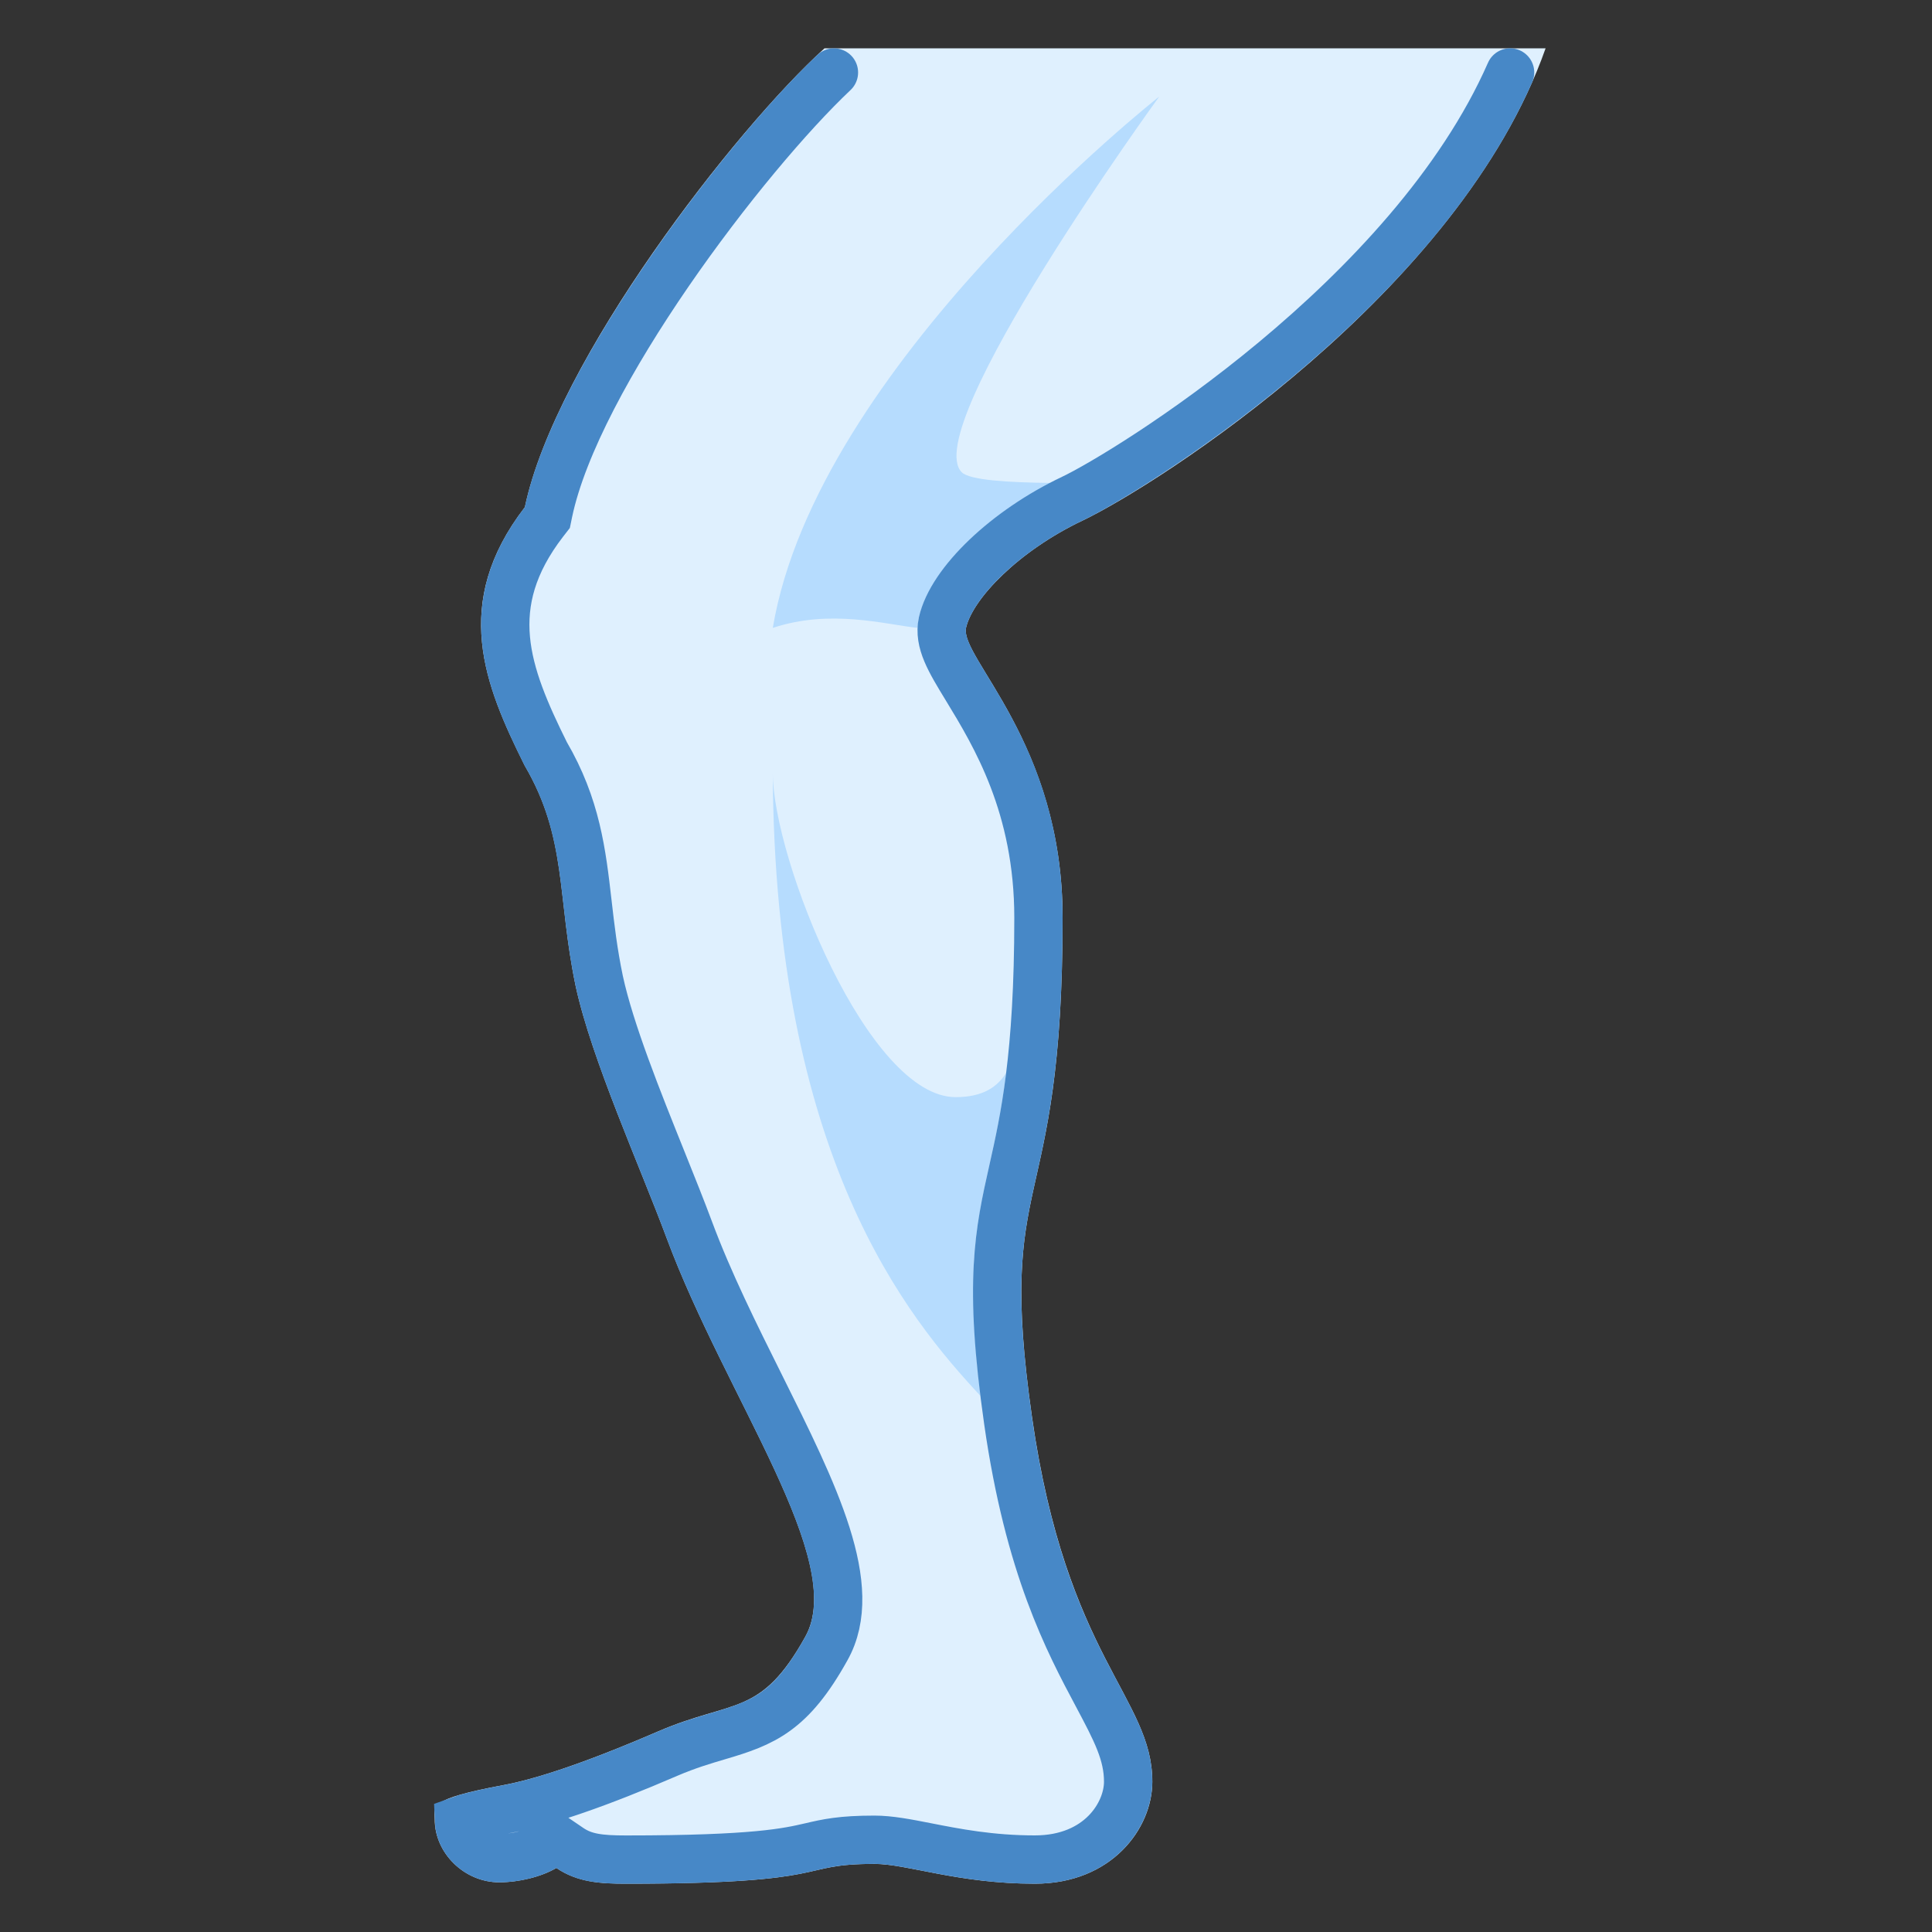 <?xml version="1.0" encoding="iso-8859-1"?>
<!-- Generator: Adobe Illustrator 21.0.2, SVG Export Plug-In . SVG Version: 6.00 Build 0)  -->
<svg xmlns="http://www.w3.org/2000/svg" xmlns:xlink="http://www.w3.org/1999/xlink" version="1.1" id="Layer_1" x="0px" y="0px" viewBox="0 0 40 40" style="enable-background:new 0 0 40 40;" xml:space="preserve">
<rect x="0" y="0" width="40" height="40" fill="#333333" stroke="none"/>
<path style="fill:#DFF0FE;" d="M17.071,1c-1.841,1.665-5.566,6.458-6.204,9.5c-1.538,1.997-0.828,3.692-0.003,5.351  c0.881,1.503,0.666,2.7,1.054,4.562c0.328,1.517,1.338,3.748,1.888,5.229c1.231,3.307,3.746,6.681,2.866,8.246  c-0.926,1.662-1.486,1.29-3.038,1.955c-1.625,0.702-2.604,1.002-3.209,1.115C8.847,37.251,9,37.397,9,37.665  c0,0.706,0.617,1.306,1.335,1.306c0.407,0,0.873-0.113,1.184-0.297C11.955,38.971,12.431,39,12.962,39  c4.419,0,3.482-0.41,5.143-0.41c0.677,0,1.729,0.41,3.321,0.41c1.589,0,2.432-1.141,2.432-2.112c0-1.74-1.779-2.567-2.491-7.547  C20.621,24.138,22,25.331,22,19c0-3.621-2.126-5.38-2-6c0.138-0.604,1.092-1.596,2.419-2.225C23.961,10.039,30.225,6.045,32,1  H17.071z"/>
<g>
	<path style="fill:#B6DCFE;" d="M20.485,24.117c0.121-0.539,0.25-1.114,0.348-1.907c-0.177,0.285-0.472,0.505-1.048,0.505   c-1.81,0-3.777-4.904-3.786-6.714c0.039,7.956,2.781,11.268,4.303,12.902C19.991,26.377,20.207,25.358,20.485,24.117z"/>
	<path style="fill:#B6DCFE;" d="M16,13c1.192-0.397,2.331-0.071,3,0c0.003-0.01,0.011-0.021,0.014-0.031   c0.004-0.057-0.005-0.111,0.006-0.169c0.219-0.958,1.324-2.073,2.729-2.802c-0.877-0.008-1.674-0.058-1.836-0.219   C19.006,8.875,24,2,24,2S16.907,7.573,16,13z"/>
</g>
<g>
	<path style="fill:none;stroke:#4788C7;stroke-linecap:round;stroke-miterlimit:10;" d="M31.265,1.5   c-2.059,4.684-7.93,8.284-9.061,8.823c-1.367,0.648-2.5,1.728-2.691,2.565c-0.083,0.404,0.147,0.782,0.496,1.354   C20.603,15.218,21.5,16.69,21.5,19c0,2.875-0.292,4.179-0.527,5.226c-0.288,1.285-0.515,2.301-0.102,5.187   c0.433,3.031,1.25,4.568,1.848,5.689c0.384,0.723,0.638,1.2,0.638,1.786c0,0.67-0.599,1.612-1.932,1.612   c-0.915,0-1.648-0.144-2.238-0.26c-0.412-0.081-0.767-0.15-1.083-0.15c-0.688,0-0.979,0.067-1.317,0.146   c-0.482,0.111-1.143,0.265-3.826,0.265c-0.537,0-0.863-0.037-1.161-0.239l-0.263-0.179l-0.273,0.161   c-0.23,0.136-0.604,0.228-0.929,0.228c-0.436,0-0.819-0.361-0.835-0.78c0.131-0.048,0.413-0.129,1.016-0.241   c0.772-0.145,1.888-0.53,3.316-1.147c0.404-0.173,0.742-0.272,1.039-0.36c0.939-0.276,1.506-0.497,2.237-1.811   c0.715-1.271-0.25-3.206-1.366-5.445c-0.524-1.051-1.066-2.138-1.468-3.218c-0.159-0.427-0.355-0.916-0.563-1.434   c-0.506-1.259-1.08-2.686-1.305-3.727c-0.124-0.593-0.184-1.116-0.242-1.622c-0.118-1.024-0.229-1.992-0.87-3.088   c-0.82-1.652-1.355-3.075-0.032-4.793l0.07-0.09l0.023-0.112c0.588-2.804,4.077-7.373,5.911-9.103"/>
</g>
</svg>
